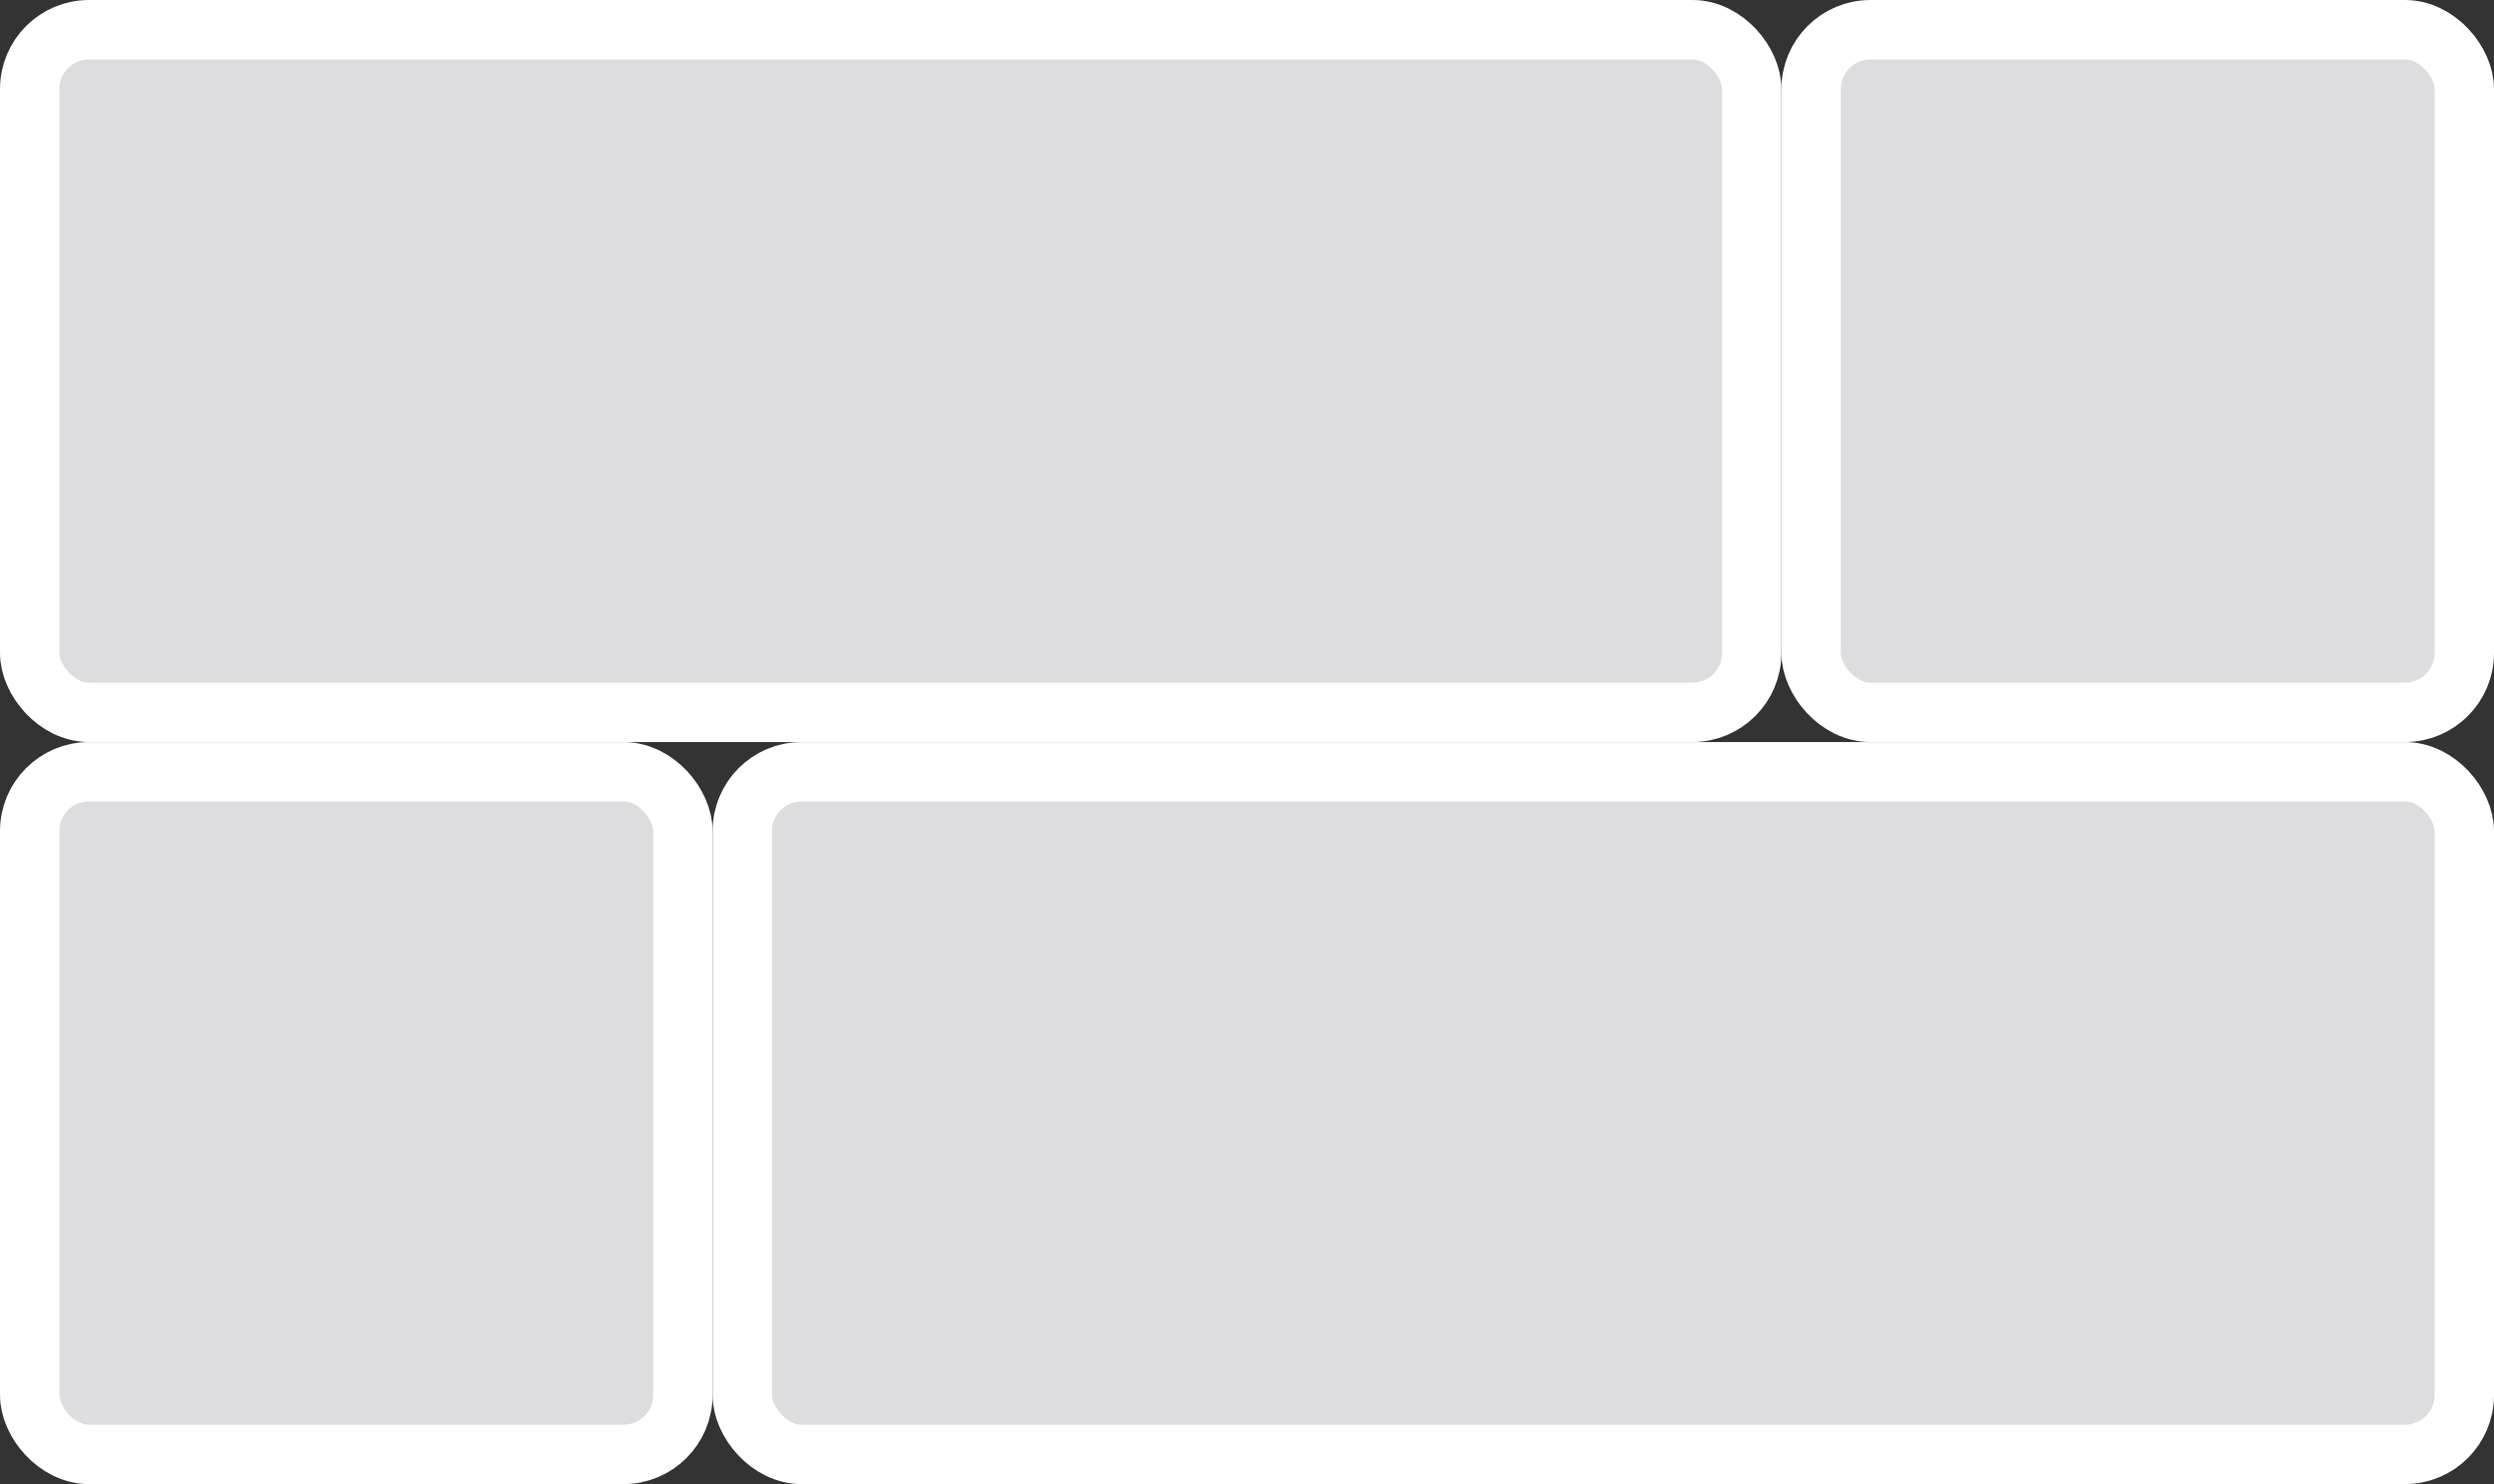 <svg width="84" height="50" viewBox="0 0 84 50" fill="none" xmlns="http://www.w3.org/2000/svg">
<rect x="0" y="0" width="84" height="50" fill="#333333" stroke="none"/>
<rect x="1" y="1" width="58" height="23" rx="2" fill="#DDDDDF" stroke="white" stroke-width="2"/>
<rect x="61" y="1" width="22" height="23" rx="2" fill="#DDDDDF" stroke="white" stroke-width="2"/>
<rect x="1" y="26" width="22" height="23" rx="2" fill="#DDDDDF" stroke="white" stroke-width="2"/>
<rect x="25" y="26" width="58" height="23" rx="2" fill="#DDDDDF" stroke="white" stroke-width="2"/>
</svg>
